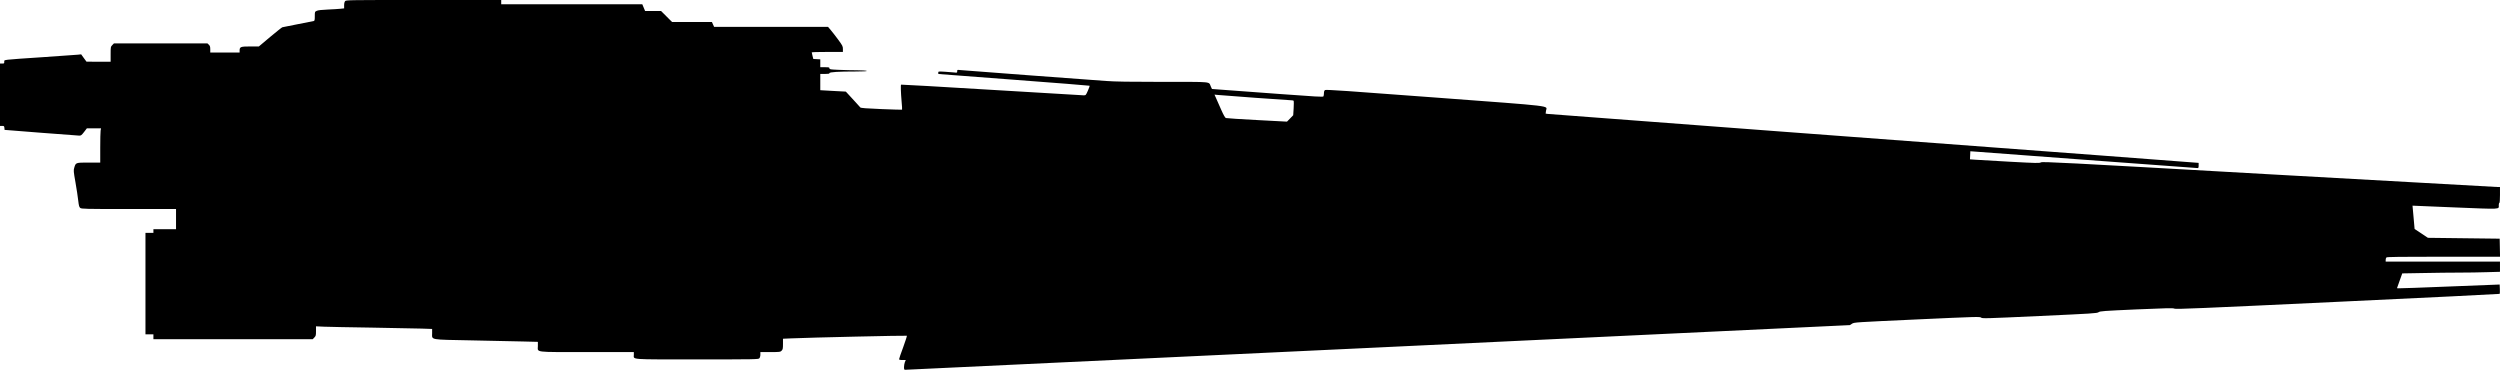 <?xml version="1.0" standalone="no"?>
<!DOCTYPE svg PUBLIC "-//W3C//DTD SVG 20010904//EN"
 "http://www.w3.org/TR/2001/REC-SVG-20010904/DTD/svg10.dtd">
<svg version="1.0" xmlns="http://www.w3.org/2000/svg"
   viewBox="0 0 4090 605"
 preserveAspectRatio="xMidYMid meet">
<g transform="translate(0,605) scale(0.1,-0.1)"
fill="#000000" stroke="none">
<path d="M5647 6032 c-11 -12 -17 -36 -17 -69 l0 -50 -57 -6 c-32 -4 -125 -9
-208 -13 -100 -4 -161 -11 -182 -21 -33 -15 -33 -16 -33 -88 0 -62 -3 -75 -17
-79 -10 -3 -126 -26 -258 -51 -132 -25 -247 -48 -256 -51 -8 -2 -98 -74 -200
-159 l-184 -155 -141 0 c-158 0 -174 -6 -174 -68 l0 -32 -240 0 -240 0 0 53
c0 43 -5 58 -23 75 l-23 22 -765 0 -765 0 -27 -28 c-26 -27 -27 -31 -27 -150
l0 -122 -197 0 -198 1 -44 60 -43 60 -57 -6 c-31 -3 -285 -21 -566 -40 -688
-46 -635 -40 -635 -76 0 -27 -3 -29 -35 -29 l-35 0 0 -510 0 -510 34 0 c32 0
35 -3 38 -32 l3 -33 595 -47 c327 -25 609 -47 627 -47 27 -1 38 7 78 59 l46
60 116 0 116 0 -7 -37 c-3 -21 -6 -147 -6 -280 l0 -243 -188 0 c-214 0 -212 1
-237 -84 -13 -43 -12 -61 20 -241 19 -107 39 -241 45 -297 10 -85 16 -106 33
-120 20 -16 78 -18 795 -18 l772 0 0 -165 0 -165 -185 0 -185 0 0 -30 0 -30
-65 0 -65 0 0 -830 0 -830 65 0 65 0 0 -40 0 -40 1303 0 1303 0 27 28 c25 26
27 35 27 105 l0 78 133 -6 c72 -3 422 -10 777 -15 355 -6 723 -13 818 -16
l172 -6 0 -67 c0 -117 -56 -106 650 -120 333 -6 712 -14 843 -18 l237 -6 0
-67 c0 -110 -80 -100 803 -100 l767 0 0 -43 c0 -84 -90 -77 1037 -77 956 0
1001 1 1016 18 10 11 17 36 17 60 l0 42 163 0 c158 0 164 1 185 23 19 20 22
35 22 109 l0 86 138 6 c283 13 1883 49 1889 43 3 -4 -24 -88 -60 -187 -37 -99
-67 -186 -67 -195 0 -12 12 -15 54 -15 l55 0 -15 -35 c-7 -19 -14 -55 -14 -80
0 -36 3 -45 18 -45 9 0 3491 164 7737 365 l7720 366 35 23 c35 23 45 23 1064
70 977 45 1029 46 1047 30 19 -17 67 -15 957 26 870 40 939 44 965 62 25 18
74 21 622 46 503 22 598 24 620 12 21 -11 410 5 2670 112 1455 68 2647 127
2650 130 3 3 5 39 3 79 l-3 74 -815 -32 c-448 -18 -826 -32 -840 -30 l-25 2
43 121 43 121 346 6 c191 4 455 7 588 7 133 0 337 3 453 7 l212 6 0 84 0 83
-935 0 -935 0 0 28 c0 15 5 33 12 40 9 9 231 12 935 12 l924 0 -3 147 -3 148
-587 7 -587 7 -108 72 c-59 40 -109 72 -110 73 0 1 -6 62 -12 136 -6 74 -14
160 -17 190 l-5 55 696 -29 c770 -31 715 -34 715 37 0 20 5 37 10 37 6 0 10
50 10 130 l0 130 -37 0 c-21 0 -1705 94 -3742 209 -3418 194 -3707 209 -3731
194 -25 -14 -68 -13 -511 11 -266 15 -521 29 -567 33 l-83 6 3 66 3 66 45 -3
c25 -2 857 -64 1849 -138 992 -74 1813 -134 1823 -134 15 0 18 8 18 43 l0 42
-1623 123 c-892 67 -3280 246 -5307 397 -2027 152 -3700 278 -3719 281 l-34 5
6 47 c10 88 193 66 -1808 216 -1411 107 -1791 132 -1806 123 -13 -8 -19 -24
-19 -52 0 -22 -4 -46 -9 -53 -6 -10 -138 -3 -687 38 -373 28 -782 58 -908 67
l-228 17 -19 41 c-37 83 43 75 -781 75 -553 0 -785 4 -934 15 -110 8 -683 51
-1274 94 -591 44 -1094 83 -1117 85 -41 5 -43 4 -43 -20 0 -25 -2 -26 -47 -20
-27 3 -96 8 -155 12 -105 6 -108 6 -108 -15 0 -11 1 -21 3 -22 1 0 557 -43
1235 -94 678 -51 1235 -95 1238 -98 3 -3 -9 -39 -28 -81 -32 -73 -34 -76 -68
-76 -19 0 -698 41 -1509 90 -811 49 -1477 88 -1479 85 -8 -7 -4 -131 8 -270 7
-75 11 -138 8 -140 -2 -2 -154 3 -337 10 -248 10 -337 17 -346 27 -7 7 -40 45
-75 83 -35 39 -86 94 -113 123 l-49 53 -209 11 -209 12 0 133 0 133 75 0 c56
0 75 3 75 13 0 18 147 27 425 27 133 0 195 4 185 10 -8 5 -78 10 -155 10 -77
0 -211 3 -297 7 -145 6 -158 8 -158 25 0 16 -9 18 -75 18 l-75 0 0 65 0 64
-57 3 -57 3 -13 50 c-7 28 -13 53 -13 58 0 4 115 7 255 7 l255 0 0 48 c0 44
-6 56 -77 153 -43 58 -98 129 -122 157 l-44 52 -932 0 -932 0 -18 40 -18 40
-326 0 -326 0 -90 90 -90 90 -130 0 -131 0 -23 55 -23 55 -1154 0 -1154 0 0
35 0 35 -1268 0 c-1217 0 -1270 -1 -1285 -18z m14890 -1582 c299 -22 561 -40
582 -40 22 0 42 -4 46 -9 3 -6 2 -61 -1 -123 l-7 -113 -51 -53 -51 -52 -490
26 c-269 14 -499 29 -510 33 -13 6 -39 51 -77 137 -31 71 -68 155 -83 188
l-26 58 63 -6 c35 -3 307 -24 605 -46z"/>
</g>
</svg>
